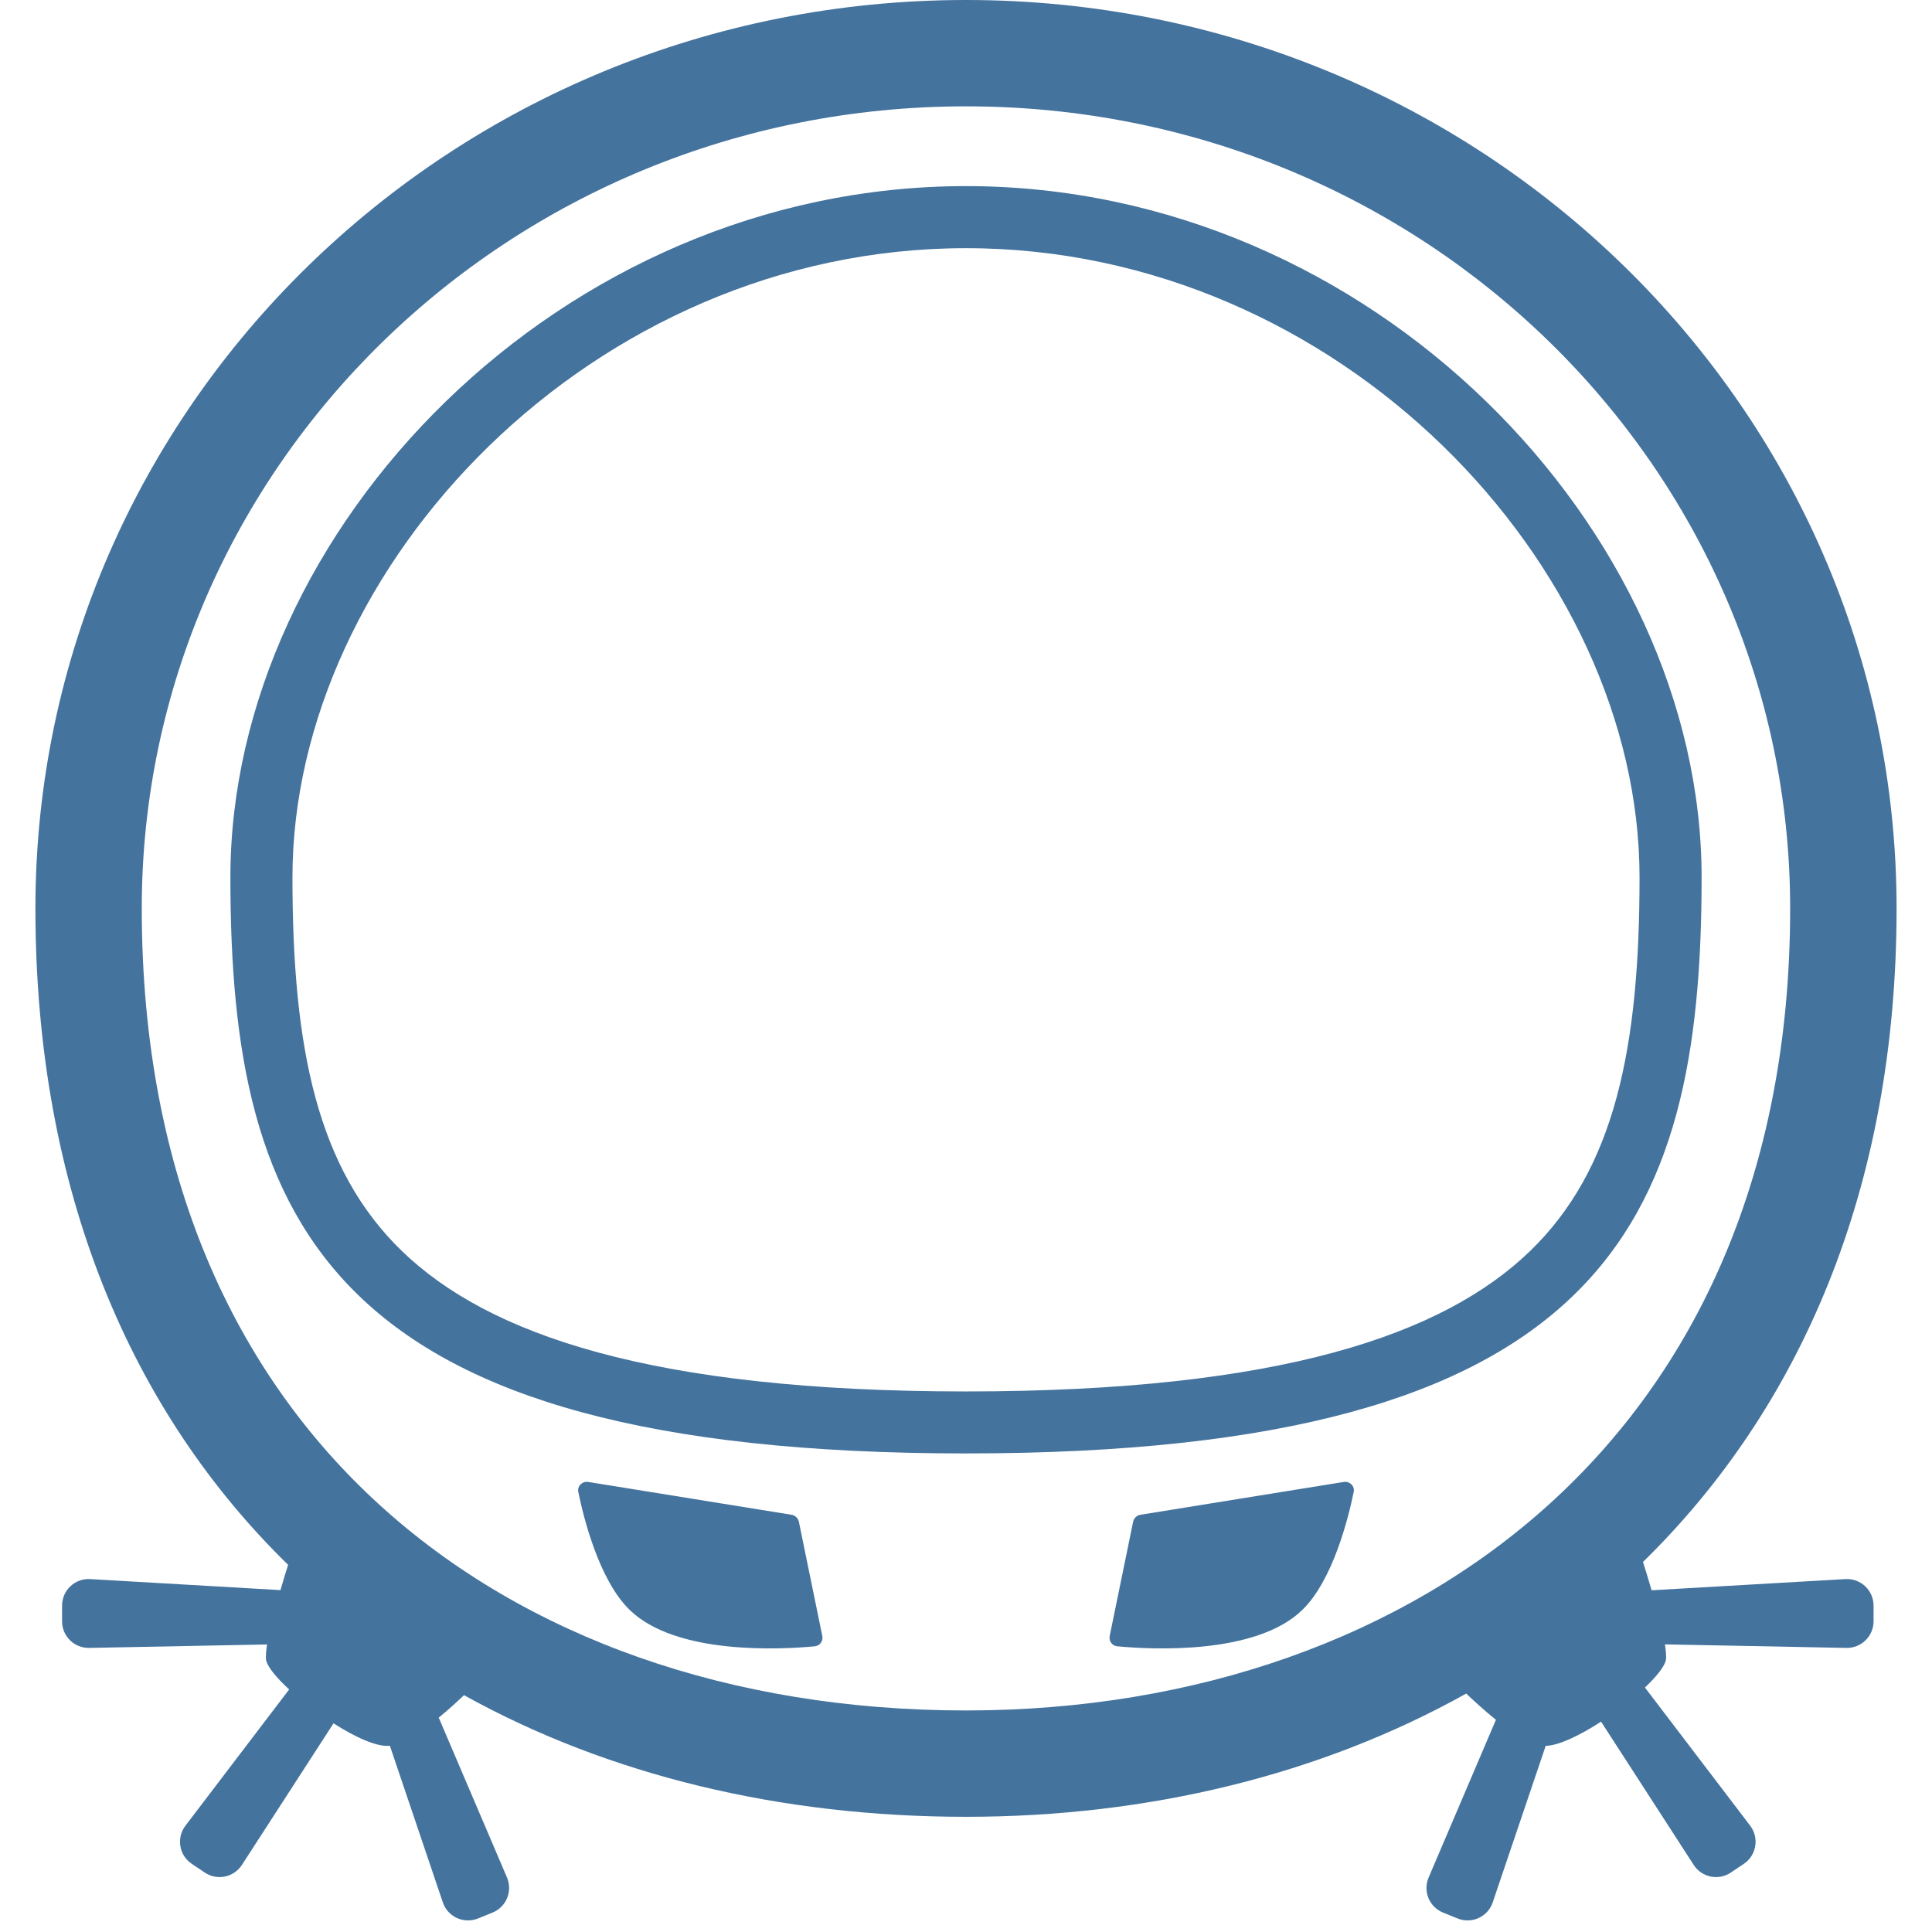 <svg width="24" height="24" viewBox="0 0 24 24" fill="none" xmlns="http://www.w3.org/2000/svg">
<path fill-rule="evenodd" clip-rule="evenodd" d="M21.138 10.899C21.138 15.216 19.927 18.055 12 18.055C4.073 18.055 2.862 15.216 2.862 10.899C2.862 6.582 6.953 2.312 12 2.312C17.047 2.312 21.138 6.582 21.138 10.899ZM20.367 10.899C20.367 13.024 20.058 14.526 19.006 15.542C17.937 16.575 15.914 17.285 12 17.285C8.086 17.285 6.063 16.575 4.994 15.542C3.942 14.526 3.633 13.024 3.633 10.899C3.633 7.028 7.358 3.083 12 3.083C16.642 3.083 20.367 7.028 20.367 10.899Z" fill="#44739E"/>
<path d="M7.817 19.994C7.442 19.625 7.25 18.858 7.184 18.534C7.169 18.461 7.232 18.398 7.306 18.409L9.833 18.817C9.878 18.824 9.914 18.859 9.924 18.904L10.215 20.323C10.228 20.385 10.185 20.445 10.121 20.451C9.72 20.489 8.396 20.566 7.817 19.994Z" fill="#44739E"/>
<path d="M16.816 18.534C16.75 18.858 16.558 19.625 16.183 19.994C15.604 20.566 14.28 20.489 13.879 20.451C13.815 20.445 13.772 20.385 13.785 20.323L14.076 18.904C14.086 18.859 14.122 18.824 14.167 18.817L16.694 18.409C16.768 18.398 16.831 18.461 16.816 18.534Z" fill="#44739E"/>
<path fill-rule="evenodd" clip-rule="evenodd" d="M18.214 21.038C16.404 22.049 14.264 22.569 12 22.569C9.703 22.569 7.563 22.056 5.764 21.058C5.678 21.14 5.568 21.241 5.45 21.337L6.298 23.323C6.37 23.494 6.289 23.69 6.118 23.759L5.938 23.832C5.762 23.903 5.562 23.812 5.501 23.632L4.843 21.686C4.688 21.706 4.416 21.582 4.143 21.408L3.005 23.167C2.904 23.322 2.696 23.365 2.543 23.261L2.382 23.153C2.224 23.047 2.189 22.83 2.304 22.679L3.592 20.987C3.427 20.835 3.312 20.694 3.304 20.61C3.3 20.567 3.306 20.504 3.318 20.428L1.107 20.471C0.922 20.474 0.771 20.325 0.771 20.14V19.946C0.771 19.756 0.93 19.605 1.12 19.616L3.484 19.753C3.518 19.634 3.552 19.524 3.579 19.439C1.633 17.539 0.44 14.799 0.44 11.284C0.44 5.052 5.616 0 12 0C18.384 0 23.56 5.052 23.56 11.284C23.56 14.776 22.352 17.504 20.41 19.403C20.438 19.492 20.477 19.618 20.517 19.755L22.925 19.616C23.114 19.605 23.274 19.756 23.274 19.946V20.14C23.274 20.325 23.122 20.474 22.937 20.471L20.682 20.427C20.694 20.504 20.7 20.567 20.696 20.61C20.688 20.689 20.585 20.82 20.434 20.963L21.741 22.679C21.856 22.83 21.82 23.047 21.663 23.153L21.502 23.261C21.349 23.365 21.14 23.322 21.04 23.167L19.889 21.387C19.629 21.556 19.367 21.683 19.201 21.688L18.543 23.632C18.483 23.812 18.283 23.903 18.107 23.832L17.927 23.759C17.755 23.69 17.674 23.494 17.747 23.323L18.583 21.364C18.442 21.251 18.311 21.13 18.214 21.038ZM22.238 11.284C22.238 14.603 21.047 17.057 19.238 18.692C17.41 20.344 14.853 21.248 12 21.248C9.075 21.248 6.522 20.341 4.716 18.695C2.927 17.066 1.761 14.614 1.761 11.284C1.761 5.812 6.315 1.321 12 1.321C17.685 1.321 22.238 5.812 22.238 11.284Z" fill="#44739E"/>
</svg>

